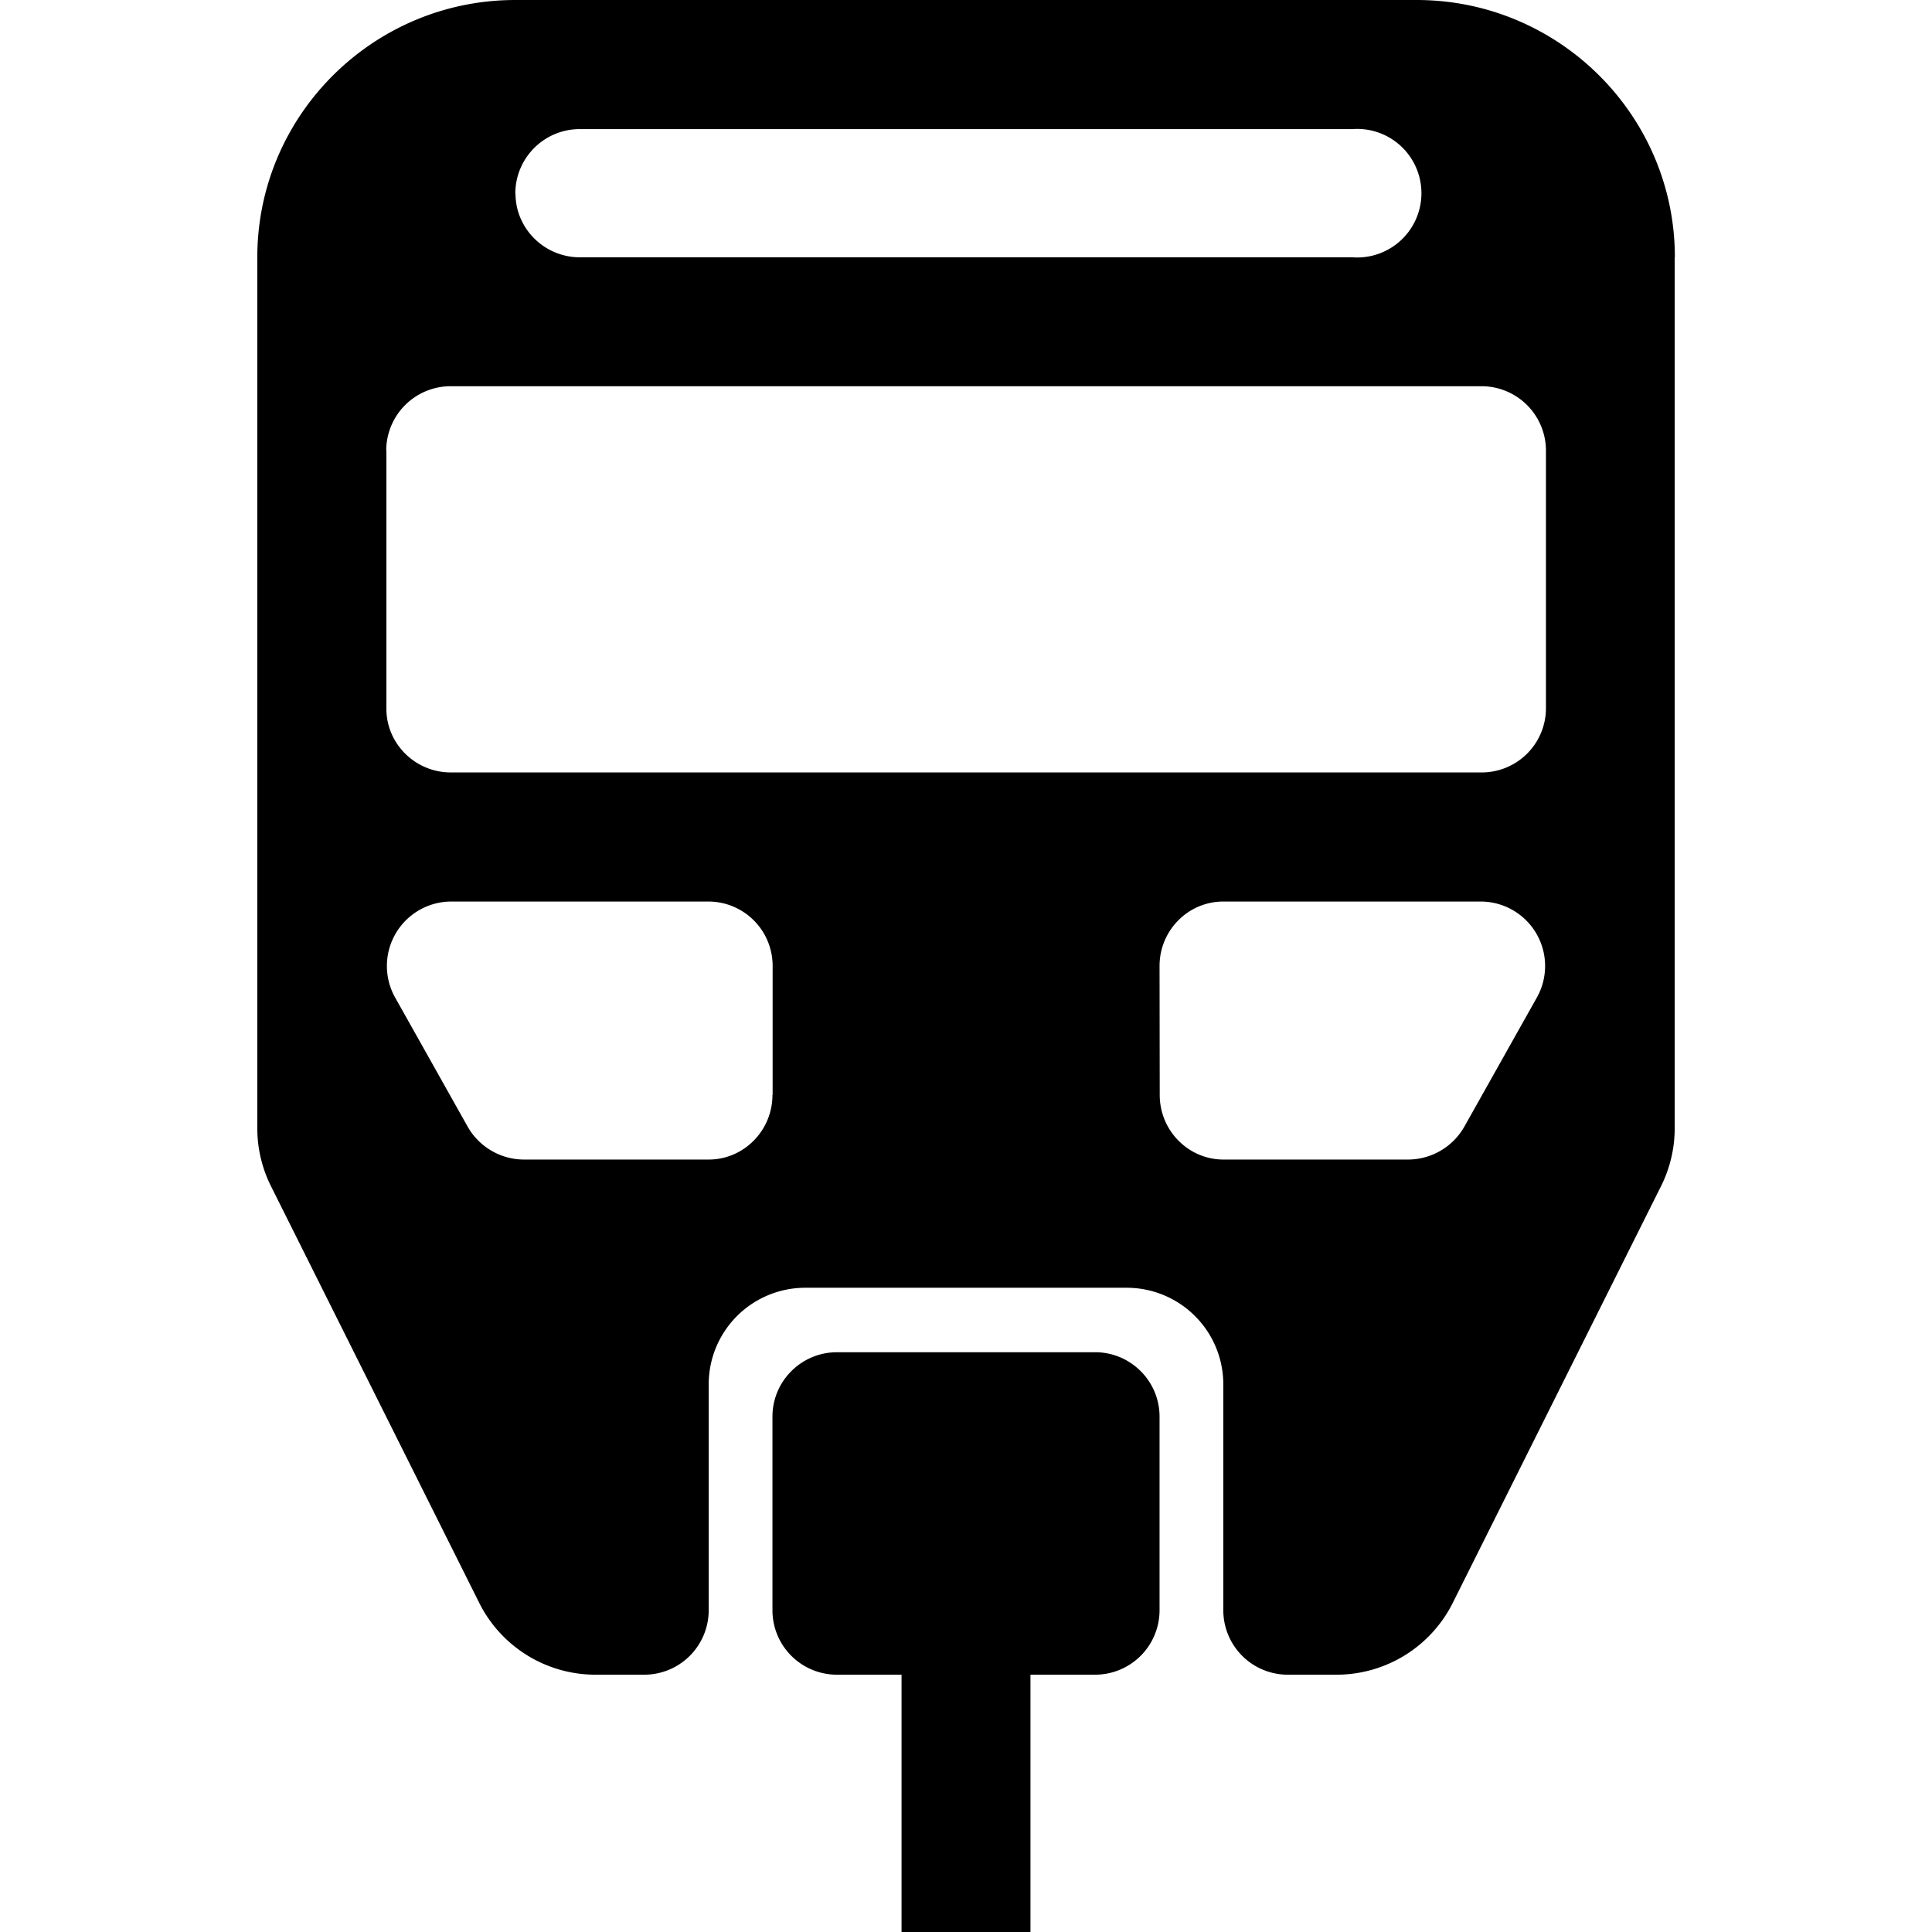 <svg xmlns="http://www.w3.org/2000/svg" width="11" height="11"><path style="stroke:none;fill-rule:nonzero;fill:#000;fill-opacity:1" d="M9.535 1.465v4.96a.737.737 0 0 1-.078.329L8.27 9.129a.74.74 0 0 1-.657.406h-.281a.367.367 0 0 1-.367-.367V7.883a.55.55 0 0 0-.547-.551H4.582a.55.55 0 0 0-.547.55v1.286a.367.367 0 0 1-.367.367h-.281a.74.74 0 0 1-.657-.406L1.543 6.754a.737.737 0 0 1-.078-.328V1.465C1.465.656 2.125 0 2.934 0h5.132c.809 0 1.47.656 1.47 1.465zm-4.77 6.234h1.47c.202 0 .367.164.367.367v1.102a.367.367 0 0 1-.368.367h-.367V11h-.734V9.535h-.367a.367.367 0 0 1-.368-.367V8.066c0-.203.165-.367.368-.367zM2.2 2.566v1.47c0 .198.164.362.367.362h5.868a.366.366 0 0 0 .367-.363V2.566a.367.367 0 0 0-.367-.367H2.566a.367.367 0 0 0-.367.367zm.735-1.464c0 .199.164.363.367.363h4.398a.366.366 0 1 0 0-.73H3.301a.367.367 0 0 0-.367.367zm3.668 5.132c0 .204.164.368.363.368H8.02a.37.37 0 0 0 .32-.192l.41-.73a.367.367 0 0 0-.32-.547H6.965c-.2 0-.363.164-.363.367zm-2.204 0V5.5a.366.366 0 0 0-.363-.367H2.57a.367.367 0 0 0-.32.547l.41.73a.37.37 0 0 0 .32.192h1.055c.2 0 .363-.165.363-.368zm0 0"/></svg>
